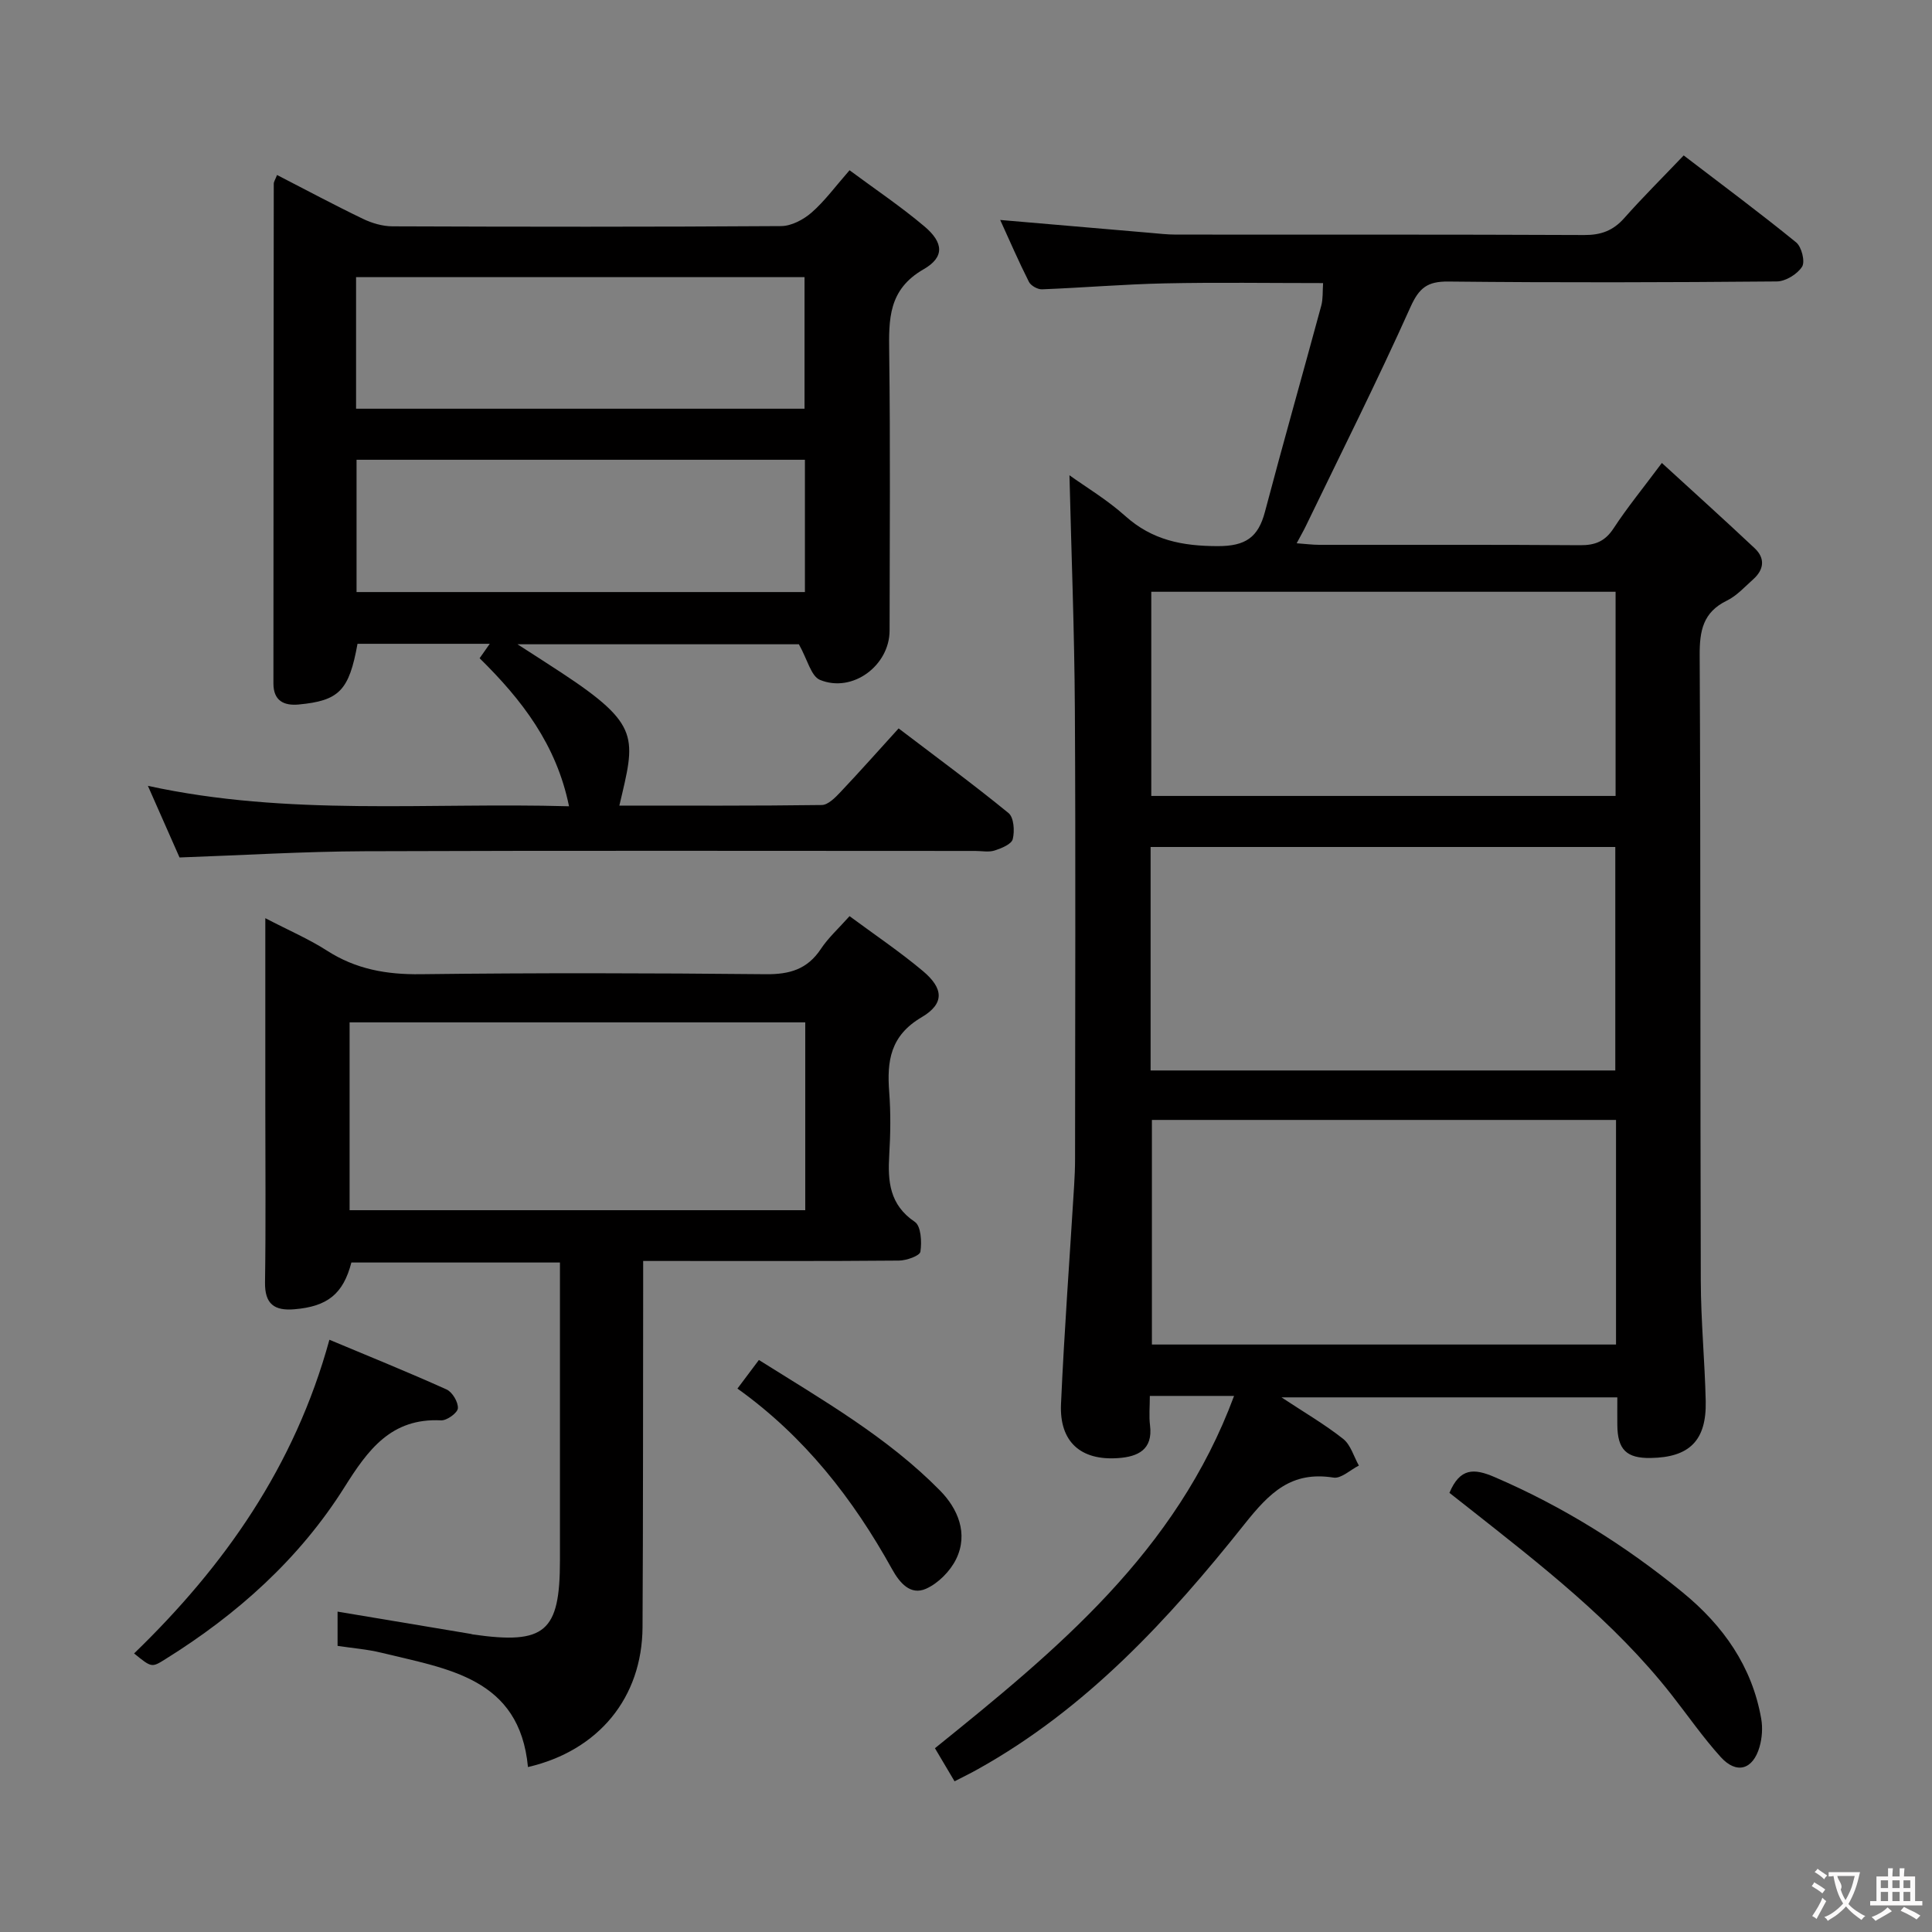 <svg enable-background="new 0 0 400 400" viewBox="0 0 400 400" xmlns="http://www.w3.org/2000/svg"><rect x="0" y="0" width="400" height="400" fill="#808080" stroke="none"/><g fill="#010000"><path d="m197.63 368.8c-1.57-2.66-2.82-4.76-4.06-6.85 25.23-20.35 49.94-40.61 61.93-72.94-3.37 0-6.09 0-8.82 0-2.65 0-5.29 0-8.62 0 0 2.25-.2 4.2.04 6.09.64 5.08-2.57 6.49-6.55 6.78-7.79.58-12.23-3.37-11.88-11.18.67-15.1 1.8-30.19 2.72-45.28.11-1.82.19-3.65.19-5.48.01-31 .14-61.99-.04-92.99-.09-16.24-.73-32.47-1.12-48.55 3.34 2.4 7.78 5.05 11.56 8.44 5.59 5.01 11.82 6.22 19.15 6.23 5.75.01 8.37-1.82 9.76-7.09 3.77-14.27 7.81-28.47 11.67-42.72.37-1.38.25-2.9.37-4.65-11.2 0-22-.17-32.8.06-8.46.18-16.92.9-25.38 1.23-.91.04-2.32-.75-2.72-1.54-2.14-4.24-4.03-8.61-5.95-12.82 10.54.91 20.75 1.79 30.96 2.66 1.82.16 3.64.37 5.46.37 28.16.02 56.32-.04 84.49.09 3.46.02 5.98-.9 8.27-3.48 3.86-4.35 7.99-8.45 12.33-13 8.12 6.21 15.84 11.94 23.29 18.01 1.13.92 1.89 3.99 1.22 5.03-.99 1.55-3.42 3.04-5.24 3.05-22.66.2-45.33.26-67.99.02-4.34-.05-6.06 1.3-7.86 5.31-6.86 15.29-14.39 30.28-21.68 45.37-.49 1.01-1.06 1.99-1.87 3.51 1.87.13 3.26.32 4.66.32 18 .02 36-.06 53.99.08 3.17.03 5.22-.81 6.99-3.53 2.81-4.29 6.08-8.28 9.97-13.5 6.62 6.06 12.98 11.79 19.22 17.66 2.23 2.1 1.92 4.45-.33 6.45-1.74 1.55-3.38 3.39-5.41 4.38-4.96 2.41-5.68 6.24-5.65 11.34.22 43.16.1 86.32.23 129.48.02 8.31.83 16.62 1.02 24.93.18 8.15-3.36 11.65-11.41 11.77-4.99.08-6.84-1.74-6.89-6.8-.02-1.8 0-3.61 0-5.75-23.1 0-45.82 0-69.53 0 4.72 3.12 8.95 5.58 12.76 8.59 1.57 1.24 2.2 3.65 3.26 5.53-1.76.88-3.67 2.74-5.25 2.49-8.75-1.38-13.23 3.1-18.44 9.65-15.67 19.7-32.74 38.2-55.16 50.7-1.45.83-2.93 1.53-4.86 2.53zm136.95-136.93c-32.25 0-64.25 0-96.09 0v46.5h96.09c0-15.72 0-31 0-46.5zm-96.36-10.24h96.21c0-15.66 0-31.03 0-46.27-32.29 0-64.18 0-96.21 0zm96.27-56.84c0-14.31 0-28.21 0-42.27-32.22 0-64.11 0-96.13 0v42.27z"/><path d="m57.36 36.23c6.01 3.09 11.84 6.22 17.79 9.08 1.86.9 4.06 1.54 6.1 1.55 26.82.1 53.65.13 80.47-.05 2.14-.01 4.63-1.34 6.31-2.8 2.72-2.38 4.9-5.38 7.86-8.76 5.27 3.91 10.62 7.5 15.51 11.63 3.95 3.34 4.21 6.35-.18 8.87-7.33 4.21-7.21 10.35-7.12 17.32.25 19.16.1 38.32.08 57.48-.01 7.25-7.69 12.99-14.42 10.21-1.85-.77-2.59-4.23-4.36-7.37-18.08 0-37.62 0-58.26 0 3.5 2.26 6.34 4.06 9.14 5.91 16.51 10.87 15.26 13.42 11.95 27.49 14.04 0 27.98.07 41.91-.12 1.32-.02 2.81-1.56 3.89-2.7 3.98-4.21 7.83-8.55 12.02-13.16 7.84 5.97 15.46 11.56 22.76 17.53 1.1.9 1.29 3.71.87 5.39-.26 1.06-2.34 1.9-3.76 2.36-1.21.39-2.64.09-3.97.09-42.15 0-84.31-.1-126.46.06-12.61.05-25.23.83-38.32 1.29-1.94-4.4-4.07-9.21-6.55-14.83 29.09 6.35 57.86 3.4 87.19 4.23-2.6-12.79-9.78-22.07-18.51-30.65.64-.92 1.26-1.79 2.1-2.99-9.33 0-18.37 0-27.38 0-1.75 9.68-3.79 11.78-12.18 12.57-3.12.29-5.23-.82-5.23-4.35.01-34.49.03-68.97.07-103.46 0-.45.32-.88.68-1.82zm109.29 86.35c0-9.51 0-18.41 0-27.39-31.1 0-61.85 0-92.83 0v27.39zm-92.93-37.96h92.85c0-9.34 0-18.37 0-27.24-31.17 0-61.9 0-92.85 0z"/><path d="m54.93 190.1c4.9 2.55 9.04 4.32 12.77 6.72 5.98 3.85 12.32 4.97 19.38 4.88 23.83-.29 47.66-.24 71.48 0 4.93.05 8.6-1.02 11.39-5.23 1.54-2.33 3.69-4.26 5.94-6.79 5.09 3.77 10.34 7.3 15.16 11.34 4.31 3.61 4.56 6.76-.24 9.59-6.49 3.82-7.2 9.05-6.71 15.48.33 4.31.27 8.67.01 12.99-.33 5.5.04 10.35 5.3 13.9 1.28.86 1.46 4.15 1.15 6.17-.13.85-2.86 1.82-4.41 1.84-15.66.14-31.33.08-46.99.08-1.79 0-3.58 0-6 0v5.82c-.04 23.33 0 46.66-.13 69.98-.08 14.6-9.07 25.57-23.72 28.98-1.74-18.52-16.69-20.31-30.35-23.67-2.87-.71-5.86-.93-9.07-1.42 0-2.52 0-4.92 0-7.09 9.32 1.56 18.44 3.08 27.56 4.61.16.03.32.1.49.12 14.91 2.13 17.99-.5 17.99-15.31 0-18.66 0-37.33 0-55.99 0-1.8 0-3.6 0-5.71-14.68 0-28.93 0-43.18 0-1.69 6.5-4.93 9.1-11.79 9.68-4.14.35-6.16-1.06-6.09-5.58.18-12.16.06-24.33.06-36.49 0-12.65 0-25.3 0-38.9zm17.45 21.57v38.89h94.34c0-13.13 0-25.89 0-38.89-31.53 0-62.76 0-94.34 0z"/><path d="m300.09 309.08c2.18-5.18 5.07-5.11 9.32-3.28 14.18 6.1 27.09 14.17 38.99 23.91 8.35 6.84 14.34 15.27 16.24 26.13.33 1.88.18 4.01-.35 5.85-1.37 4.73-4.77 5.7-8.04 2.08-3.67-4.06-6.8-8.59-10.19-12.91-11.94-15.21-27.11-26.91-42.14-38.77-1.29-1.02-2.58-2.03-3.83-3.01z"/><path d="m27.76 342.33c18.66-18.05 33.24-38.69 40.44-64.95 8.28 3.47 16.33 6.72 24.25 10.29 1.2.54 2.44 2.62 2.35 3.9-.07.96-2.29 2.56-3.48 2.5-10.33-.52-15.13 6.09-19.99 13.82-9.34 14.85-22.2 26.34-37.06 35.6-2.86 1.79-2.85 1.81-6.51-1.16z"/><path d="m152.68 287.49c1.49-1.99 2.76-3.69 4.44-5.92 13.19 8.29 26.61 15.96 37.51 27.04 3.64 3.7 5.92 8.87 3.33 14.18-1.23 2.51-3.7 5.01-6.23 6.14-3.25 1.45-5.49-1.26-7.03-4.04-8.08-14.58-18.13-27.47-32.02-37.4z"/></g><path d="m377.9 391.2c-.2.3-.4.5-.6.8-.7-.6-1.4-1-2.2-1.5.2-.3.4-.5.5-.8.6.4 1.4.8 2.3 1.5zm-1.8 6.1c-.2-.2-.5-.4-.9-.6.4-.6.8-1.2 1.2-1.9s.7-1.3.9-1.9c.3.3.5.5.8.7-.7 1.3-1.4 2.6-2 3.7zm2.2-9c-.3.3-.5.5-.6.8-.6-.6-1.3-1.1-2-1.5.3-.3.5-.5.6-.7.6.5 1.3.9 2 1.4zm.3.2v-.9h2 4.5c-.3 1.3-.6 2.5-1 3.6s-.9 2.1-1.4 3c.4.5 1 1 1.6 1.4s1.2.8 1.9 1.1c-.3.2-.5.4-.8.8-.4-.3-1-.7-1.6-1.2s-1.2-1.1-1.6-1.6c-.5.6-1.1 1.1-1.7 1.6s-1.4.9-2.1 1.4c-.1-.3-.3-.5-.7-.8.6-.2 1.2-.5 1.9-1s1.4-1.1 2-1.8c-.5-.8-.9-1.6-1.2-2.5s-.6-2-.8-3.2c-.4.1-.7.1-1 .1zm2.5 2.7c.3 1 .7 1.7 1 2.2.3-.5.6-1.1 1-2s.6-1.9.9-3h-3.2-.4c.1.9 1.3 1.8.7 2.8z" fill="#fbfafa"/><path d="m396.5 388.5v1.5 3.6h1.5v.9c-.4 0-1 0-1.7 0h-7.9c-.5 0-.9 0-1.2 0v-.9h1.3v-3.5c0-.7 0-1.2 0-1.6h2.4c0-.8 0-1.4 0-1.7h1c0 .3-.1.8-.1 1.7h1.5c0-.8 0-1.4 0-1.7h1c0 .3-.1.9-.1 1.7zm-8.2 9.2c-.2-.3-.5-.5-.8-.8.8-.3 1.4-.6 1.9-.9s1-.7 1.4-1.1c.3.3.6.5.9.8-1.6 1-2.8 1.6-3.4 2zm2.6-6.8v-1.6h-1.5v1.6zm0 2.7v-1.9h-1.5v1.9zm2.4-2.7v-1.6h-1.5v1.6zm0 2.7v-1.9h-1.5v1.9zm.2 2 .7-.8c.4.2.9.5 1.6.8s1.3.7 1.8 1c-.3.3-.5.5-.8.8-.4-.3-1.5-1-3.3-1.8zm2-4.7v-1.6h-1.4v1.6zm0 2.7v-1.9h-1.4v1.9z" fill="#fbfafa"/></svg>